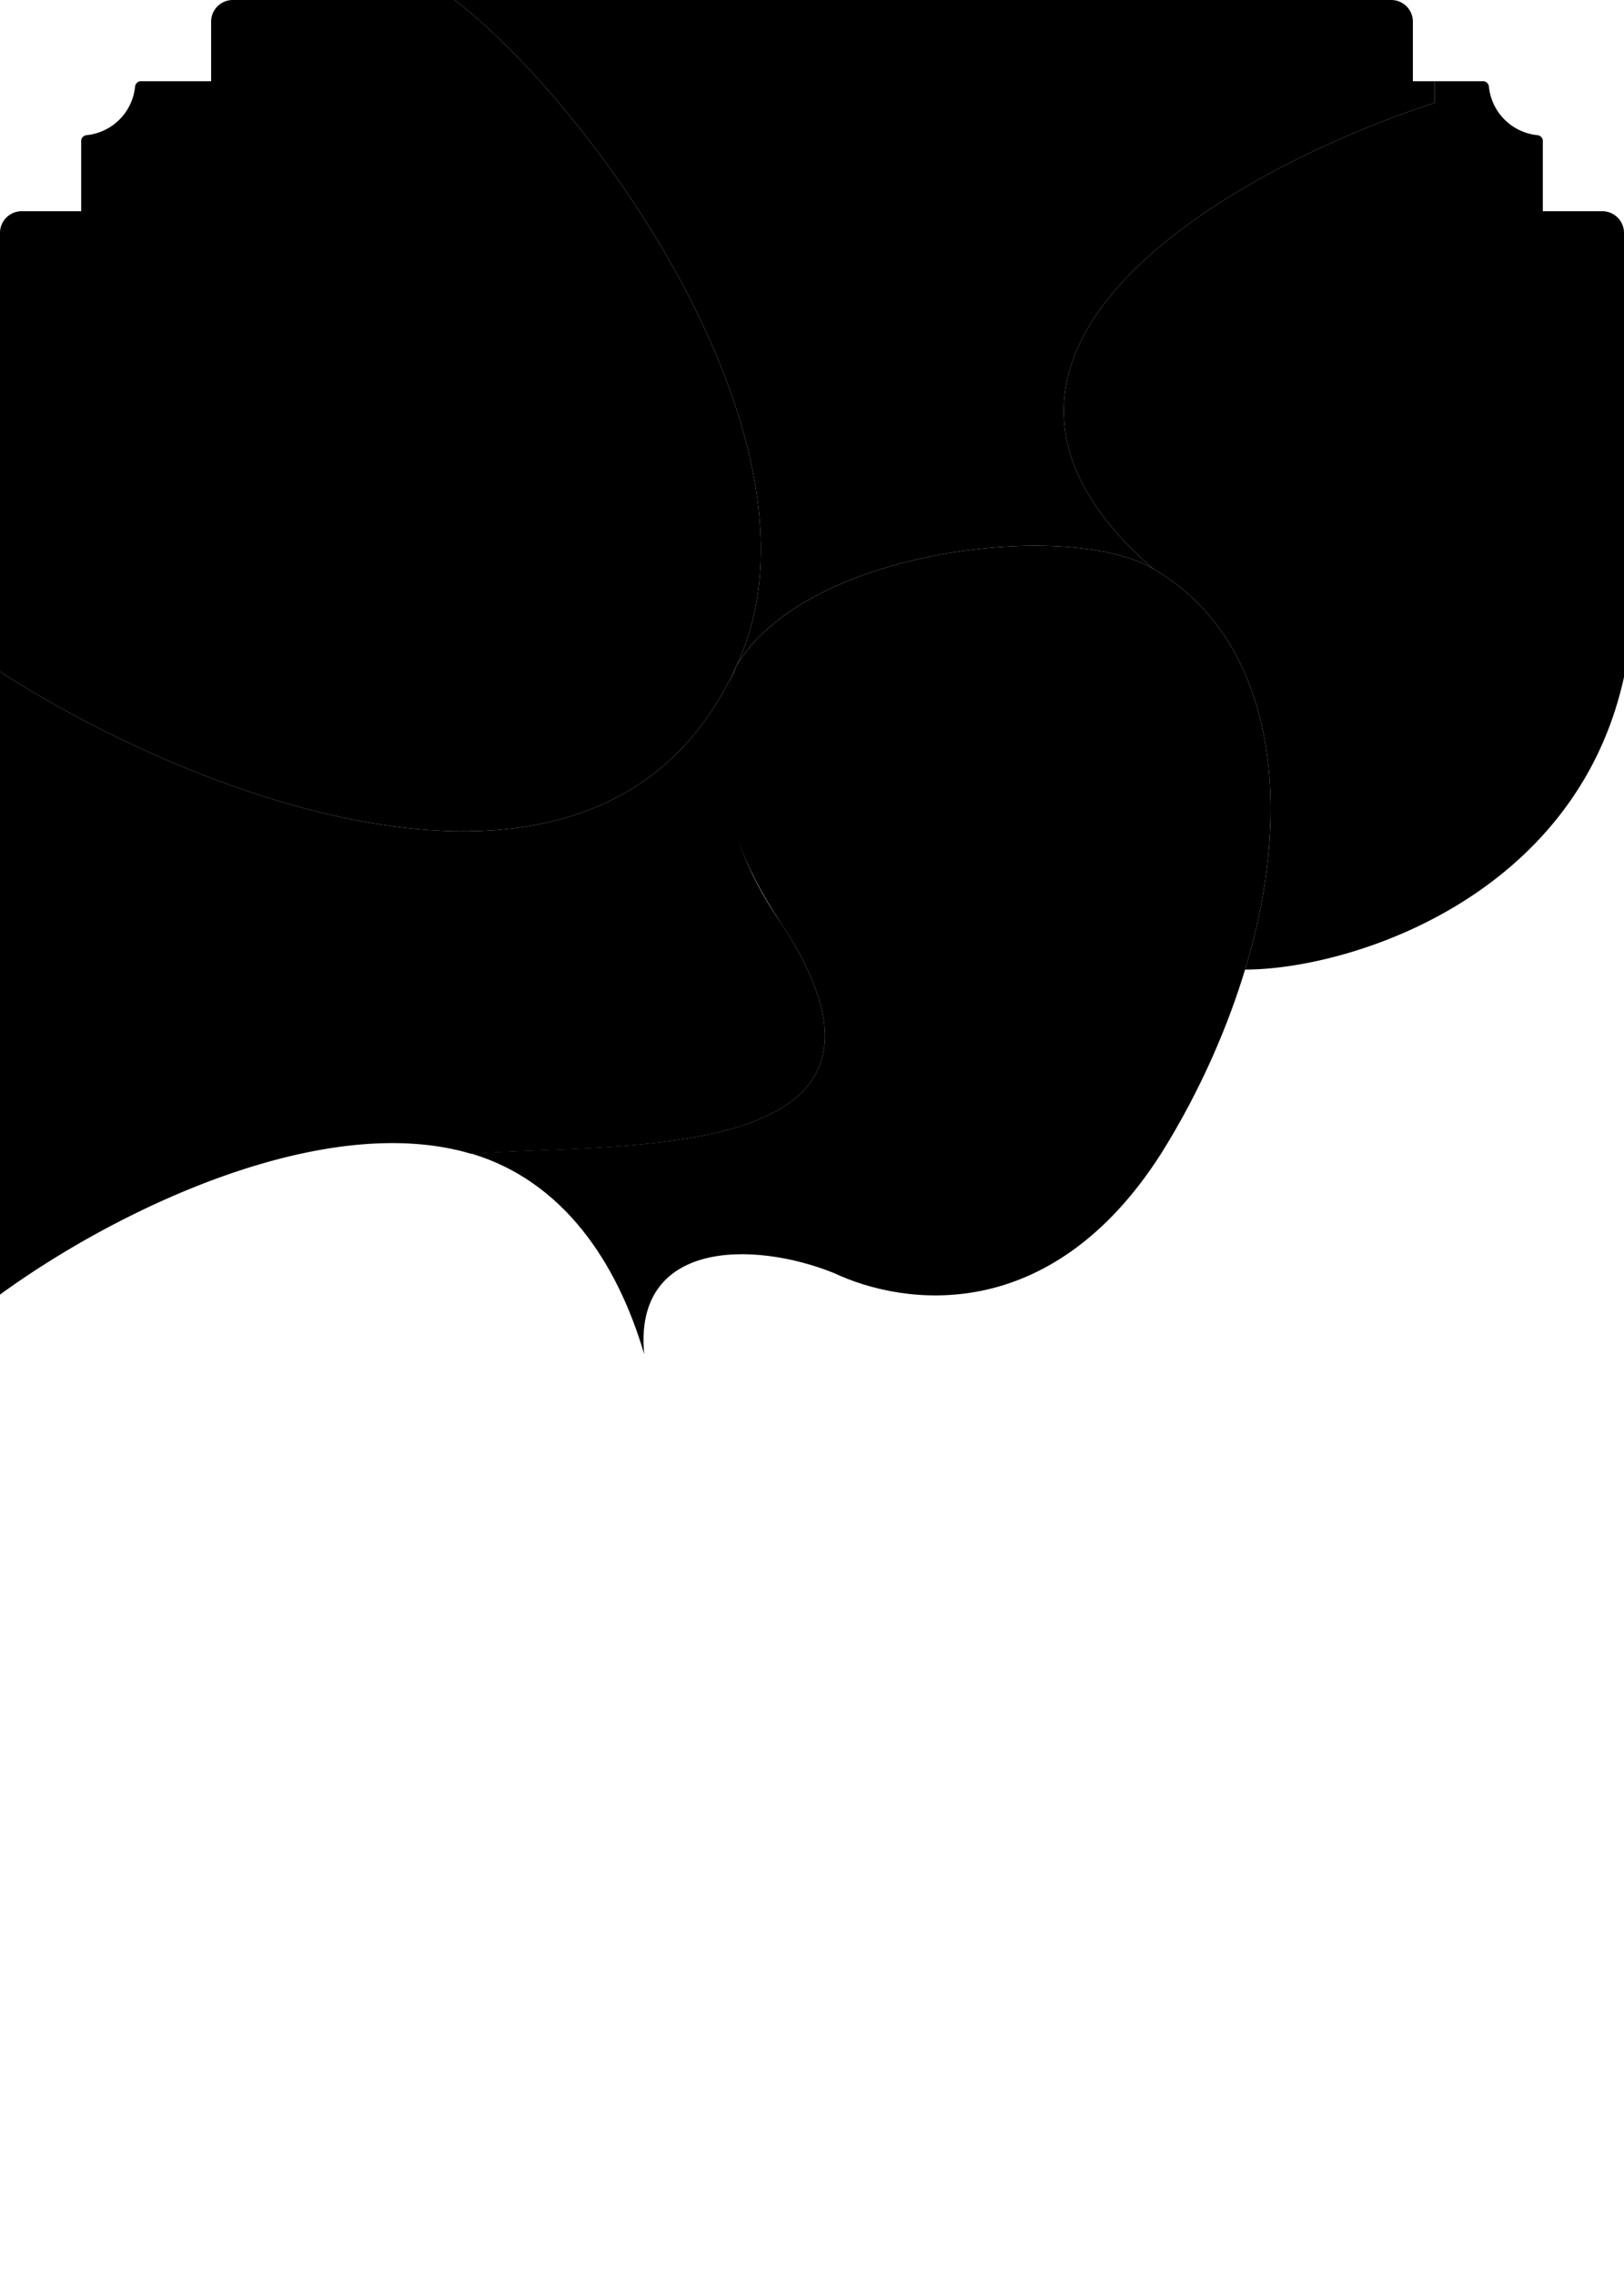 <svg viewBox="0 0 300 420" fill="none" xmlns="http://www.w3.org/2000/svg"><path d="M0 124c34 22 111 54 136-1C155 83 110 20 84 0H43a4 4 0 0 0-4 4v11H26c-.552 0-.995.449-1.05.999A10.003 10.003 0 0 1 16 24.95c-.55.054-.999.497-.999 1.049v13H4a4 4 0 0 0-4 4v81Z" fill="#000"/><path d="M265 19c-37 12-98 46-52 86-15-9-64-4-77 18C155 83 110 20 84 0h173a4 4 0 0 1 4 4v11h4v4Z" fill="#000"/><path d="M284.001 24.95c.549.055.998.498.998 1.05v13h11A4 4 0 0 1 300 43v82c-9 41-51 54-70 54 10-33 4-62-17-74-46-40 14.999-74 51.999-86v-4h9c.553 0 .995.449 1.05.999a10.002 10.002 0 0 0 8.952 8.952ZM144 170c30 45-28 41-57 43-27-8-65 10-87 26V124c34 22 111 54 136-1-4 10-5 28 8 47Z" fill="#000"/><path d="M144 170c30 45-28 41-57 42.952C104 218 114 233 119 250c-2-21 20-21 35-15 12.874 6.079 40 10 60.466-21.985C222 201 226.972 188.992 230 179c10-33 4-62-17-74-15-9-64-4-77 18-4 10-5.843 26.09 8 47Z" fill="#000"/></svg>